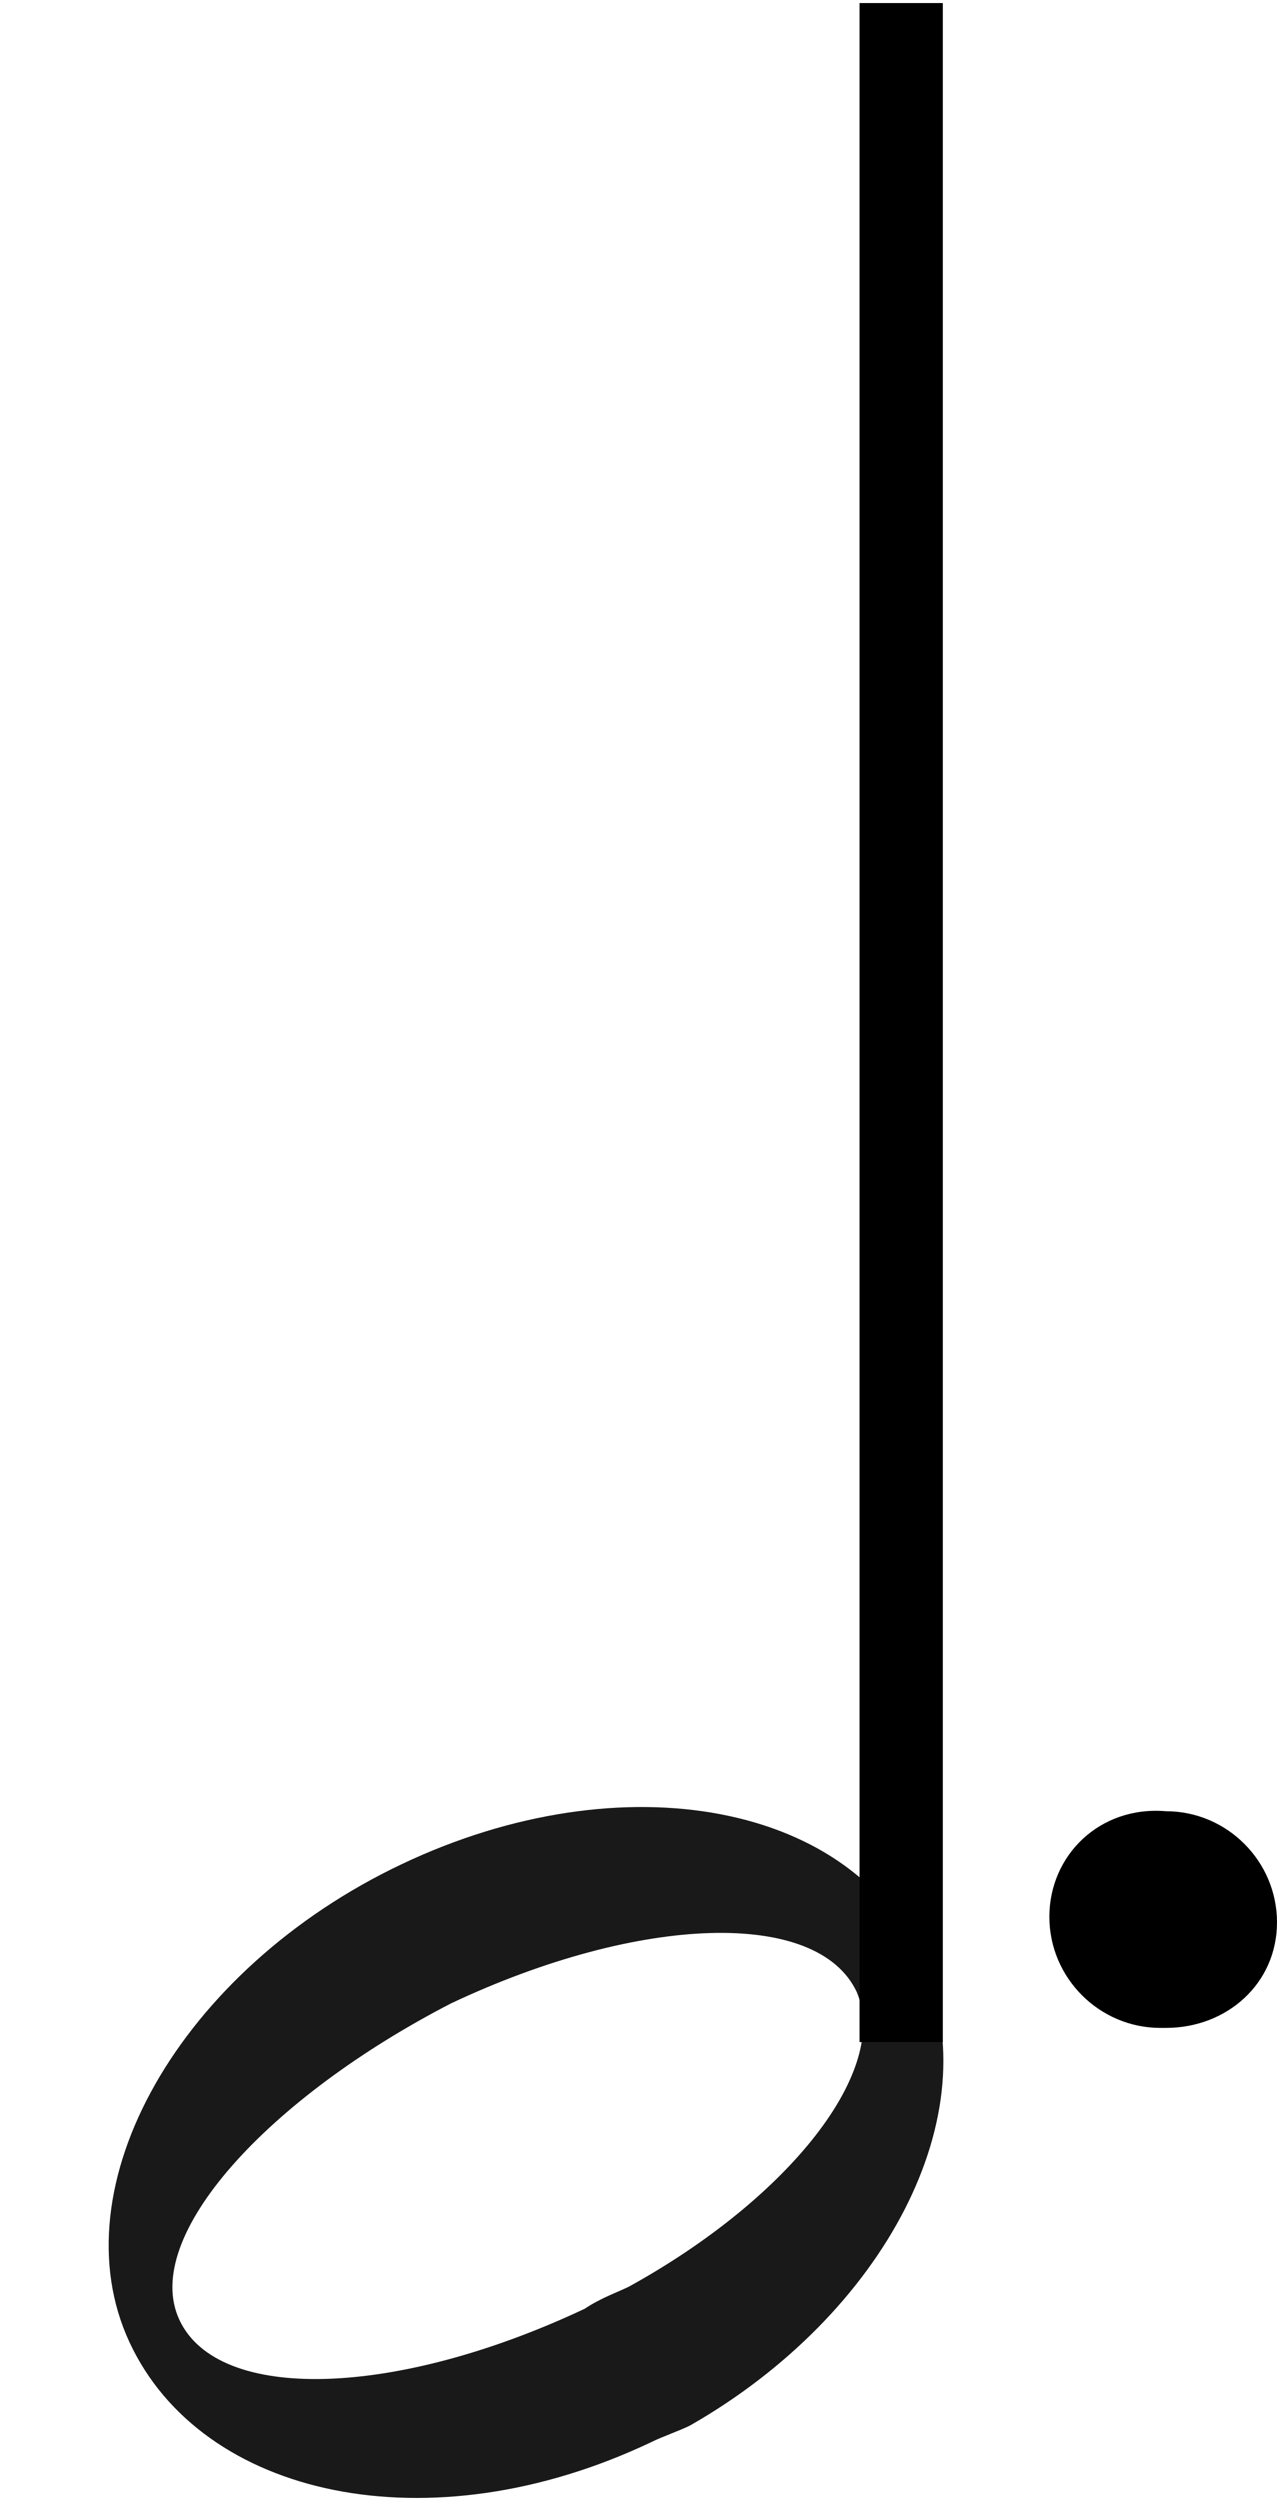 <?xml version="1.0" encoding="iso-8859-1"?>
<!-- Generator: Adobe Illustrator 24.0.1, SVG Export Plug-In . SVG Version: 6.00 Build 0)  -->
<svg version="1.1" id="svg1463" xmlns:svg="http://www.w3.org/2000/svg"
	 xmlns="http://www.w3.org/2000/svg" xmlns:xlink="http://www.w3.org/1999/xlink" x="0px" y="0px" viewBox="0 0 23 45"
	 style="enable-background:new 0 0 23 45;" xml:space="preserve">
<g id="g10997" transform="matrix(-1,0,0,-1,247.831,258.855)">
	<path id="path10999" style="opacity:0.9;fill-rule:evenodd;clip-rule:evenodd;enable-background:new    ;" d="M235.4,215.2
		c-3.5,2-5.4,5.6-4.2,8.3c1.2,2.9,5.4,3.7,9.4,1.8s6.2-5.8,4.9-8.6s-5.4-3.7-9.4-1.8C235.9,215,235.6,215.1,235.4,215.2z
		 M236.5,217.7c0.2-0.1,0.5-0.2,0.8-0.4c3.4-1.6,6.6-1.7,7.3-0.2s-1.6,4-4.9,5.7c-3.4,1.6-6.6,1.7-7.3,0.2
		C231.8,221.6,233.6,219.3,236.5,217.7z"/>
	<path id="path11001" style="fill:none;stroke:#000000;stroke-width:1.5;" d="M231.6,222.1v36.7"/>
</g>
<path d="M20.9,36.5c-1.1,0-2-0.9-2-2s0.9-2,2.1-1.9c1.1,0,2,0.9,2,2s-0.9,1.9-2,1.9H20.9z"/>
</svg>
